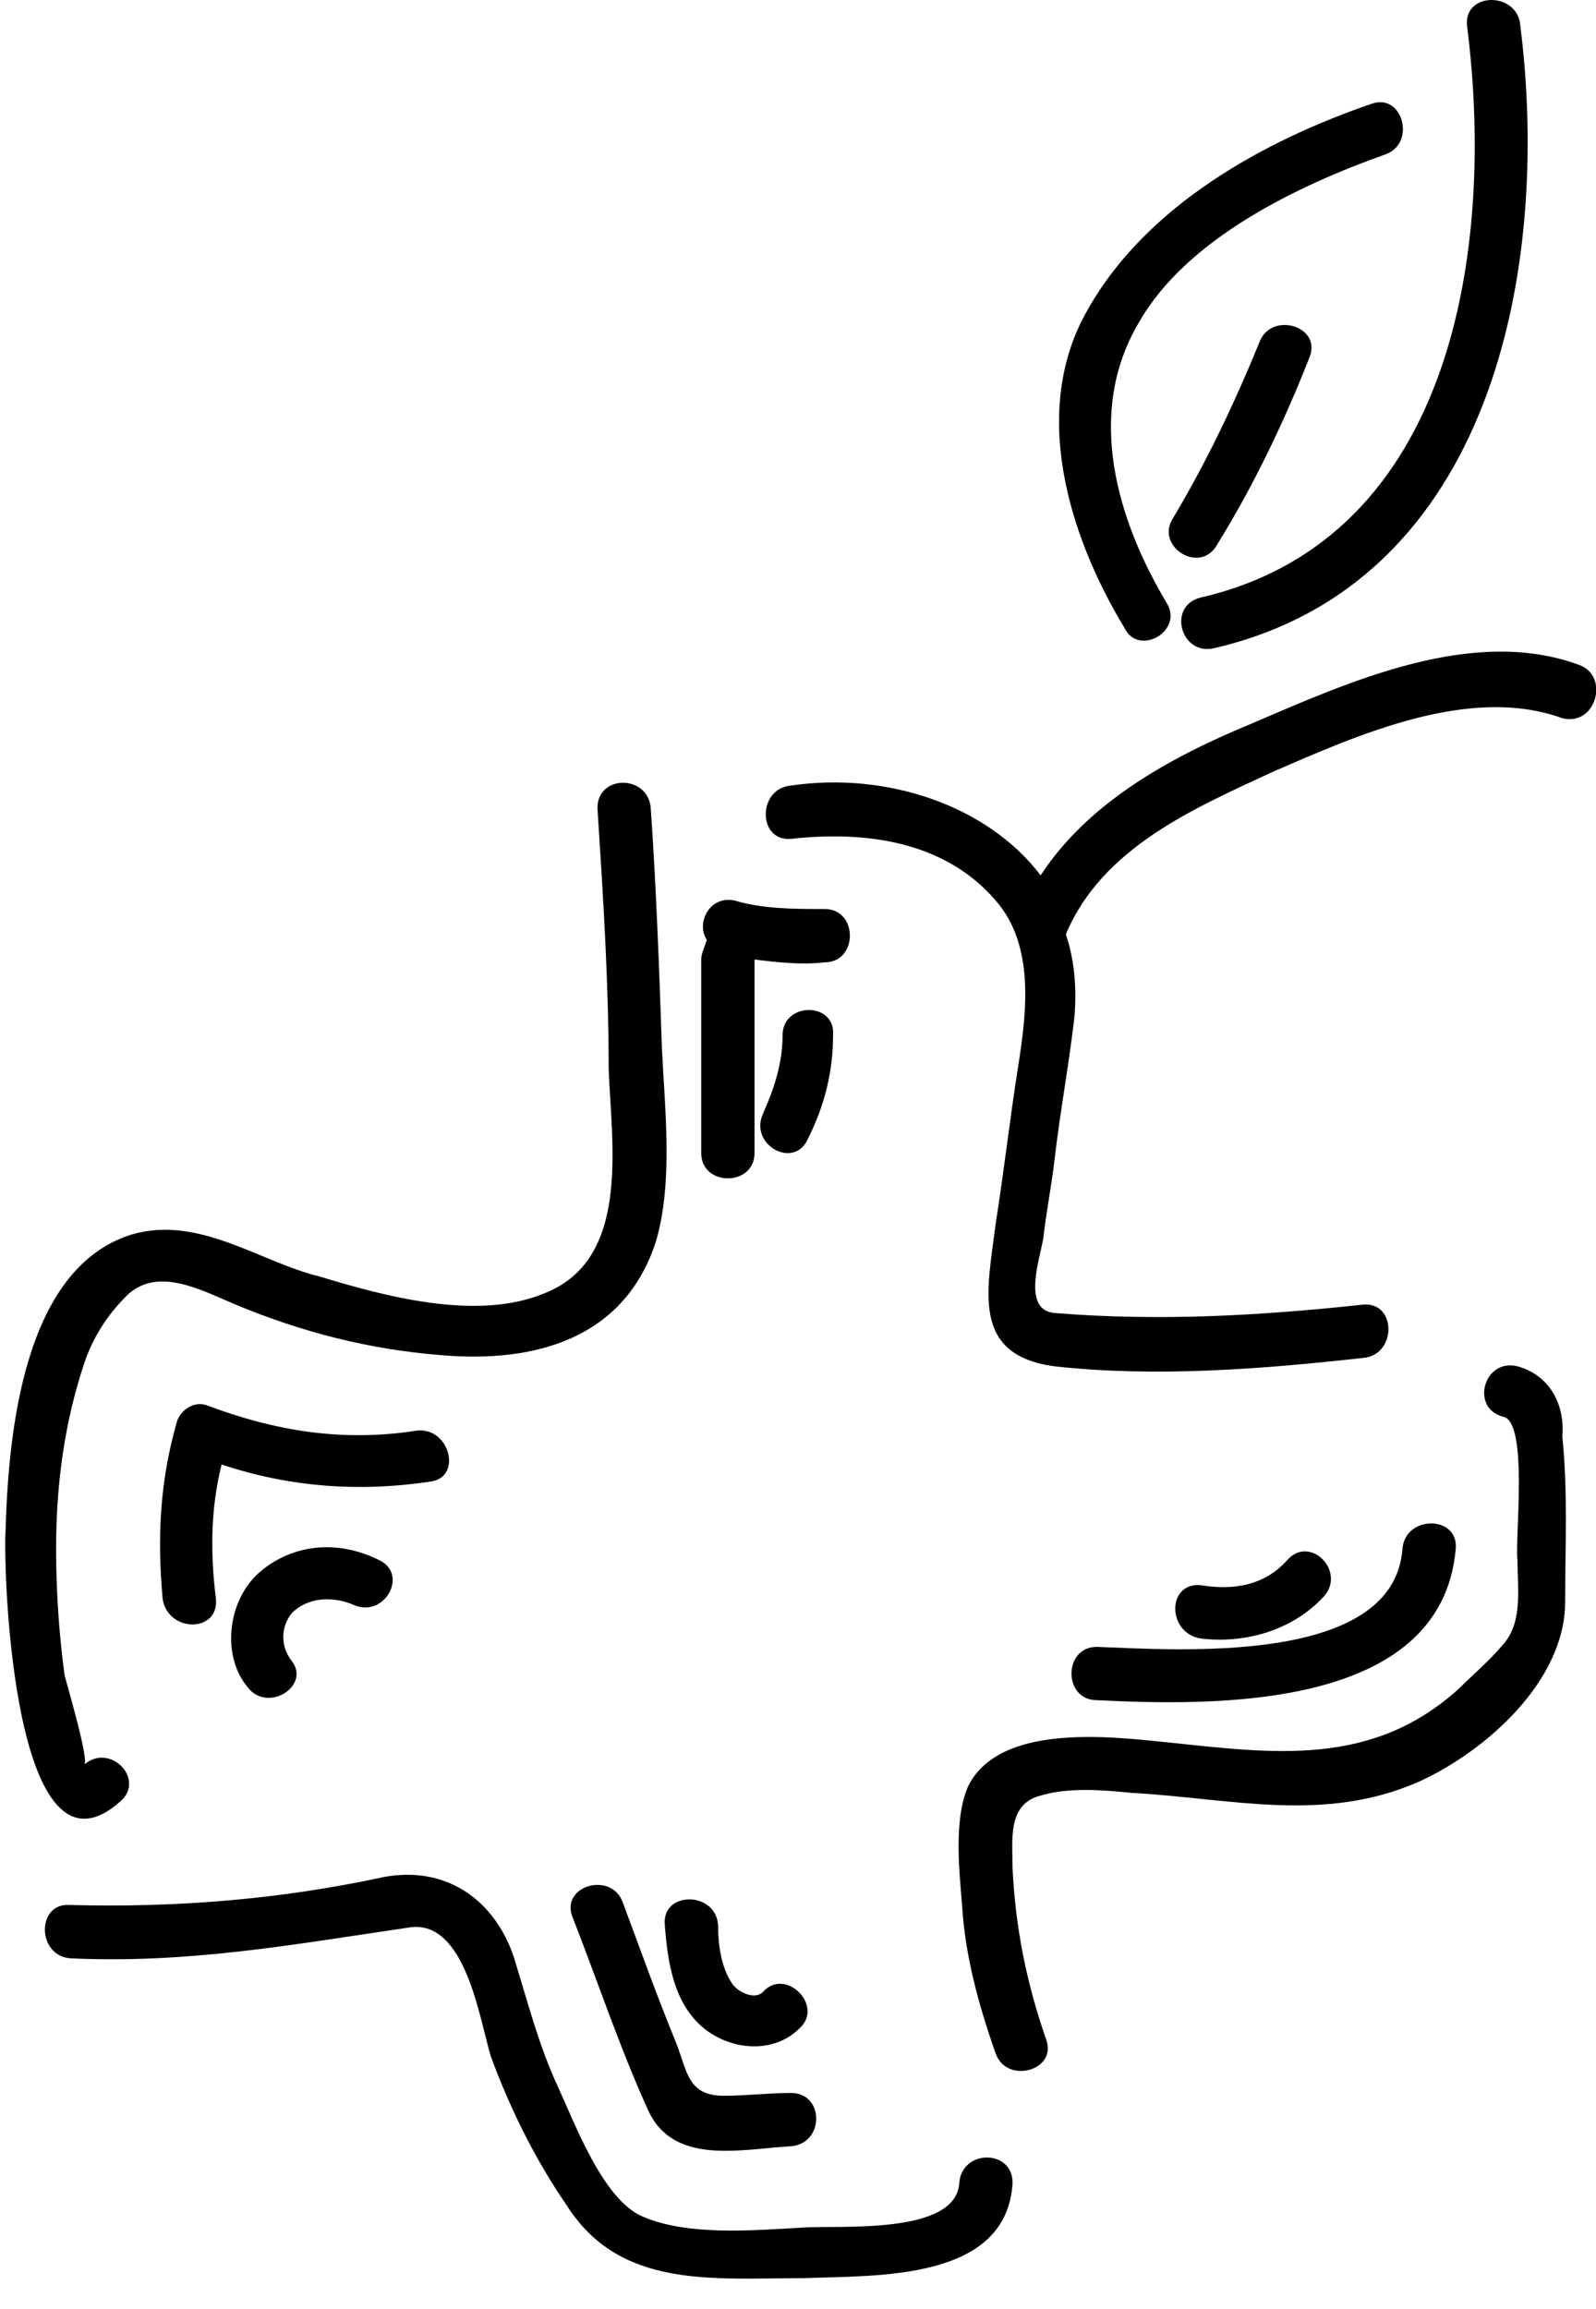 <?xml version="1.0" encoding="utf-8"?>
<!-- Generator: Adobe Illustrator 18.0.0, SVG Export Plug-In . SVG Version: 6.00 Build 0)  -->
<!DOCTYPE svg PUBLIC "-//W3C//DTD SVG 1.1//EN" "http://www.w3.org/Graphics/SVG/1.1/DTD/svg11.dtd">
<svg version="1.1" id="Layer_1" xmlns="http://www.w3.org/2000/svg" xmlns:xlink="http://www.w3.org/1999/xlink" x="0px" y="0px"
	 viewBox="0 0 56.9 82.3" enable-background="new 0 0 56.9 82.3" xml:space="preserve">
<g>
	<path d="M4.3,64.2c0.9-0.8-0.4-2.1-1.3-1.3c0.2-0.1-0.6-2.8-0.7-3.2c-0.2-1.5-0.3-3-0.3-4.5c0-2.3,0.3-4.5,1-6.6
		c0.3-0.9,0.8-1.7,1.5-2.4c1.1-1.1,2.7-0.2,3.9,0.3c2.4,1,4.8,1.6,7.3,1.8c3.4,0.3,6.6-0.6,7.7-4.1c0.6-2.1,0.3-4.7,0.2-6.8
		c-0.1-2.9-0.2-5.7-0.4-8.6c-0.1-1.2-1.9-1.2-1.9,0c0.2,3.1,0.4,6.2,0.4,9.3c0.1,2.7,0.8,6.8-2.3,8c-2.4,1-5.7,0.1-8-0.6
		C9.3,45,7.1,43.3,4.7,44c-3.9,1.2-4.4,7.2-4.5,10.5C0.1,56.1,0.5,67.6,4.3,64.2z"/>
	<path d="M34.2,77.8c-0.1,1.9-4.4,1.5-5.6,1.6c-1.8,0.1-4.1,0.3-5.7-0.4c-1.4-0.6-2.4-3.3-3-4.6c-0.7-1.5-1.1-3.1-1.6-4.7
		c-0.7-2-2.4-3.2-4.6-2.8c-3.7,0.8-7.4,1.1-11.2,1c-1.2-0.1-1.2,1.8,0,1.9c4.2,0.2,8-0.5,12.1-1.1c2-0.3,2.5,3.3,2.9,4.6
		c0.7,1.9,1.6,3.7,2.7,5.3c1.9,3,5.2,2.6,8.5,2.6c2.6-0.1,7.2,0.1,7.4-3.4C36.1,76.6,34.3,76.6,34.2,77.8z"/>
	<path d="M54.1,48.7c-1.2-0.3-1.7,1.5-0.5,1.8c0.9,0.2,0.4,4.4,0.5,5.1c0,1,0.2,2.2-0.5,3c-0.5,0.6-1.1,1.1-1.6,1.6
		c-3.1,2.8-6.6,2.3-10.4,1.9c-2-0.2-6-0.7-7.1,1.6c-0.5,1.2-0.3,3-0.2,4.2c0.1,1.8,0.6,3.6,1.2,5.3c0.4,1.1,2.2,0.6,1.8-0.5
		c-0.7-2-1.1-4-1.2-6.1c0-1-0.2-2.3,1-2.6c1-0.3,2.2-0.2,3.2-0.1c3.6,0.2,6.9,1.1,10.3-0.4c2.4-1.1,5.2-3.6,5.2-6.4
		c0-2,0.1-3.9-0.1-5.9C55.8,50,55.2,49,54.1,48.7z"/>
	<path d="M56.3,23.7c-3.8-1.4-8.2,0.6-11.7,2.1c-2.9,1.2-5.8,2.8-7.5,5.4c-1.9-2.5-5.5-3.7-8.9-3.2c-1.2,0.1-1.2,2,0,1.9
		c2.7-0.3,5.5,0.1,7.3,2.2c1.4,1.6,1.1,4,0.8,5.9c-0.3,1.9-0.5,3.7-0.8,5.6c-0.3,2.4-0.9,4.7,2.1,5.1c3.6,0.4,7.4,0.1,11-0.3
		c1.2-0.1,1.2-2,0-1.9c-3.7,0.4-7.3,0.6-11,0.3c-1.2-0.1-0.5-2-0.4-2.7c0.1-0.9,0.3-1.9,0.4-2.8c0.2-1.7,0.5-3.3,0.7-5
		c0.1-1.1,0-2.1-0.3-3c1.3-3.1,4.6-4.5,7.4-5.8c3-1.3,7-3.1,10.3-1.9C56.9,25.9,57.4,24.1,56.3,23.7z"/>
	<path d="M41.6,21.5c-1.8-3-2.9-6.8-1-10c1.7-3,5.7-4.9,8.8-6c1.1-0.4,0.6-2.2-0.5-1.8C45.1,5,40.9,7.3,38.8,11
		c-2.1,3.6-0.7,8.1,1.3,11.4C40.6,23.4,42.2,22.5,41.6,21.5z"/>
	<path d="M42.8,21.3c-1.2,0.3-0.7,2.1,0.5,1.8c9.9-2.3,12-13.5,10.9-22.2c-0.1-1.2-2-1.2-1.9,0C53.3,8.7,51.9,19.2,42.8,21.3z"/>
	<path d="M43.4,19.4c1.3-2.1,2.4-4.4,3.3-6.7c0.4-1.1-1.4-1.6-1.8-0.5c-0.9,2.2-1.9,4.3-3.1,6.3C41.2,19.5,42.8,20.5,43.4,19.4z"/>
	<path d="M14.8,51c-2.6,0.4-5,0-7.4-0.9c-0.5-0.2-1,0.2-1.1,0.6c-0.6,2.1-0.7,4.1-0.5,6.3c0.2,1.2,2,1.2,1.9,0
		c-0.2-1.6-0.2-3.2,0.2-4.8c2.4,0.8,4.9,1,7.5,0.6C16.5,52.6,16,50.8,14.8,51z"/>
	<path d="M25.8,74.7c-1.3,0-1.3-0.9-1.7-1.9c-0.7-1.7-1.3-3.4-1.9-5c-0.4-1.1-2.2-0.6-1.8,0.5c0.9,2.3,1.7,4.7,2.7,6.9
		c0.9,2,3.3,1.4,5.1,1.3c1.2-0.1,1.2-1.9,0-1.9C27.4,74.6,26.6,74.7,25.8,74.7z"/>
	<path d="M12.6,57.2c1.1,0.5,2-1.1,0.9-1.6c-1.4-0.7-3-0.6-4.2,0.4C8.1,57,7.9,59,8.8,60.1c0.7,1,2.3,0,1.6-0.9
		C10,58.7,10,58,10.4,57.5C11,56.9,11.9,56.9,12.6,57.2z"/>
	<path d="M25.1,72.3c1,0.8,2.5,0.9,3.4,0c0.9-0.8-0.5-2.2-1.3-1.3c-0.3,0.3-0.9,0-1.1-0.3c-0.4-0.6-0.5-1.4-0.5-2.1
		c-0.1-1.2-2-1.2-1.9,0C23.8,69.9,24,71.4,25.1,72.3z"/>
	<path d="M39.1,60.6c4.1,0.2,12.3,0.4,12.8-5.4c0.1-1.2-1.8-1.2-1.9,0c-0.3,4.2-8.1,3.6-10.9,3.5C37.9,58.7,37.9,60.6,39.1,60.6z"/>
	<path d="M47.2,56.9c0.8-0.9-0.5-2.2-1.3-1.3c-0.8,0.9-1.9,1.1-3.1,0.9c-1.2-0.1-1.2,1.7,0,1.9C44.4,58.6,46.1,58.1,47.2,56.9z"/>
	<path d="M26.9,41.1c0-2.3,0-4.6,0-6.9c0.8,0.1,1.7,0.2,2.5,0.1c1.2,0,1.2-1.9,0-1.9c-1.1,0-2.2,0-3.2-0.3c-0.9-0.2-1.4,0.8-1,1.4
		C25.1,33.8,25,34,25,34.2c0,2.3,0,4.6,0,6.9C25,42.3,26.9,42.3,26.9,41.1z"/>
	<path d="M27.9,36.9c0,1-0.3,1.9-0.7,2.8c-0.5,1.1,1.1,2,1.6,0.9c0.6-1.2,0.9-2.4,0.9-3.7C29.8,35.7,27.9,35.7,27.9,36.9z"/>
</g>
</svg>

